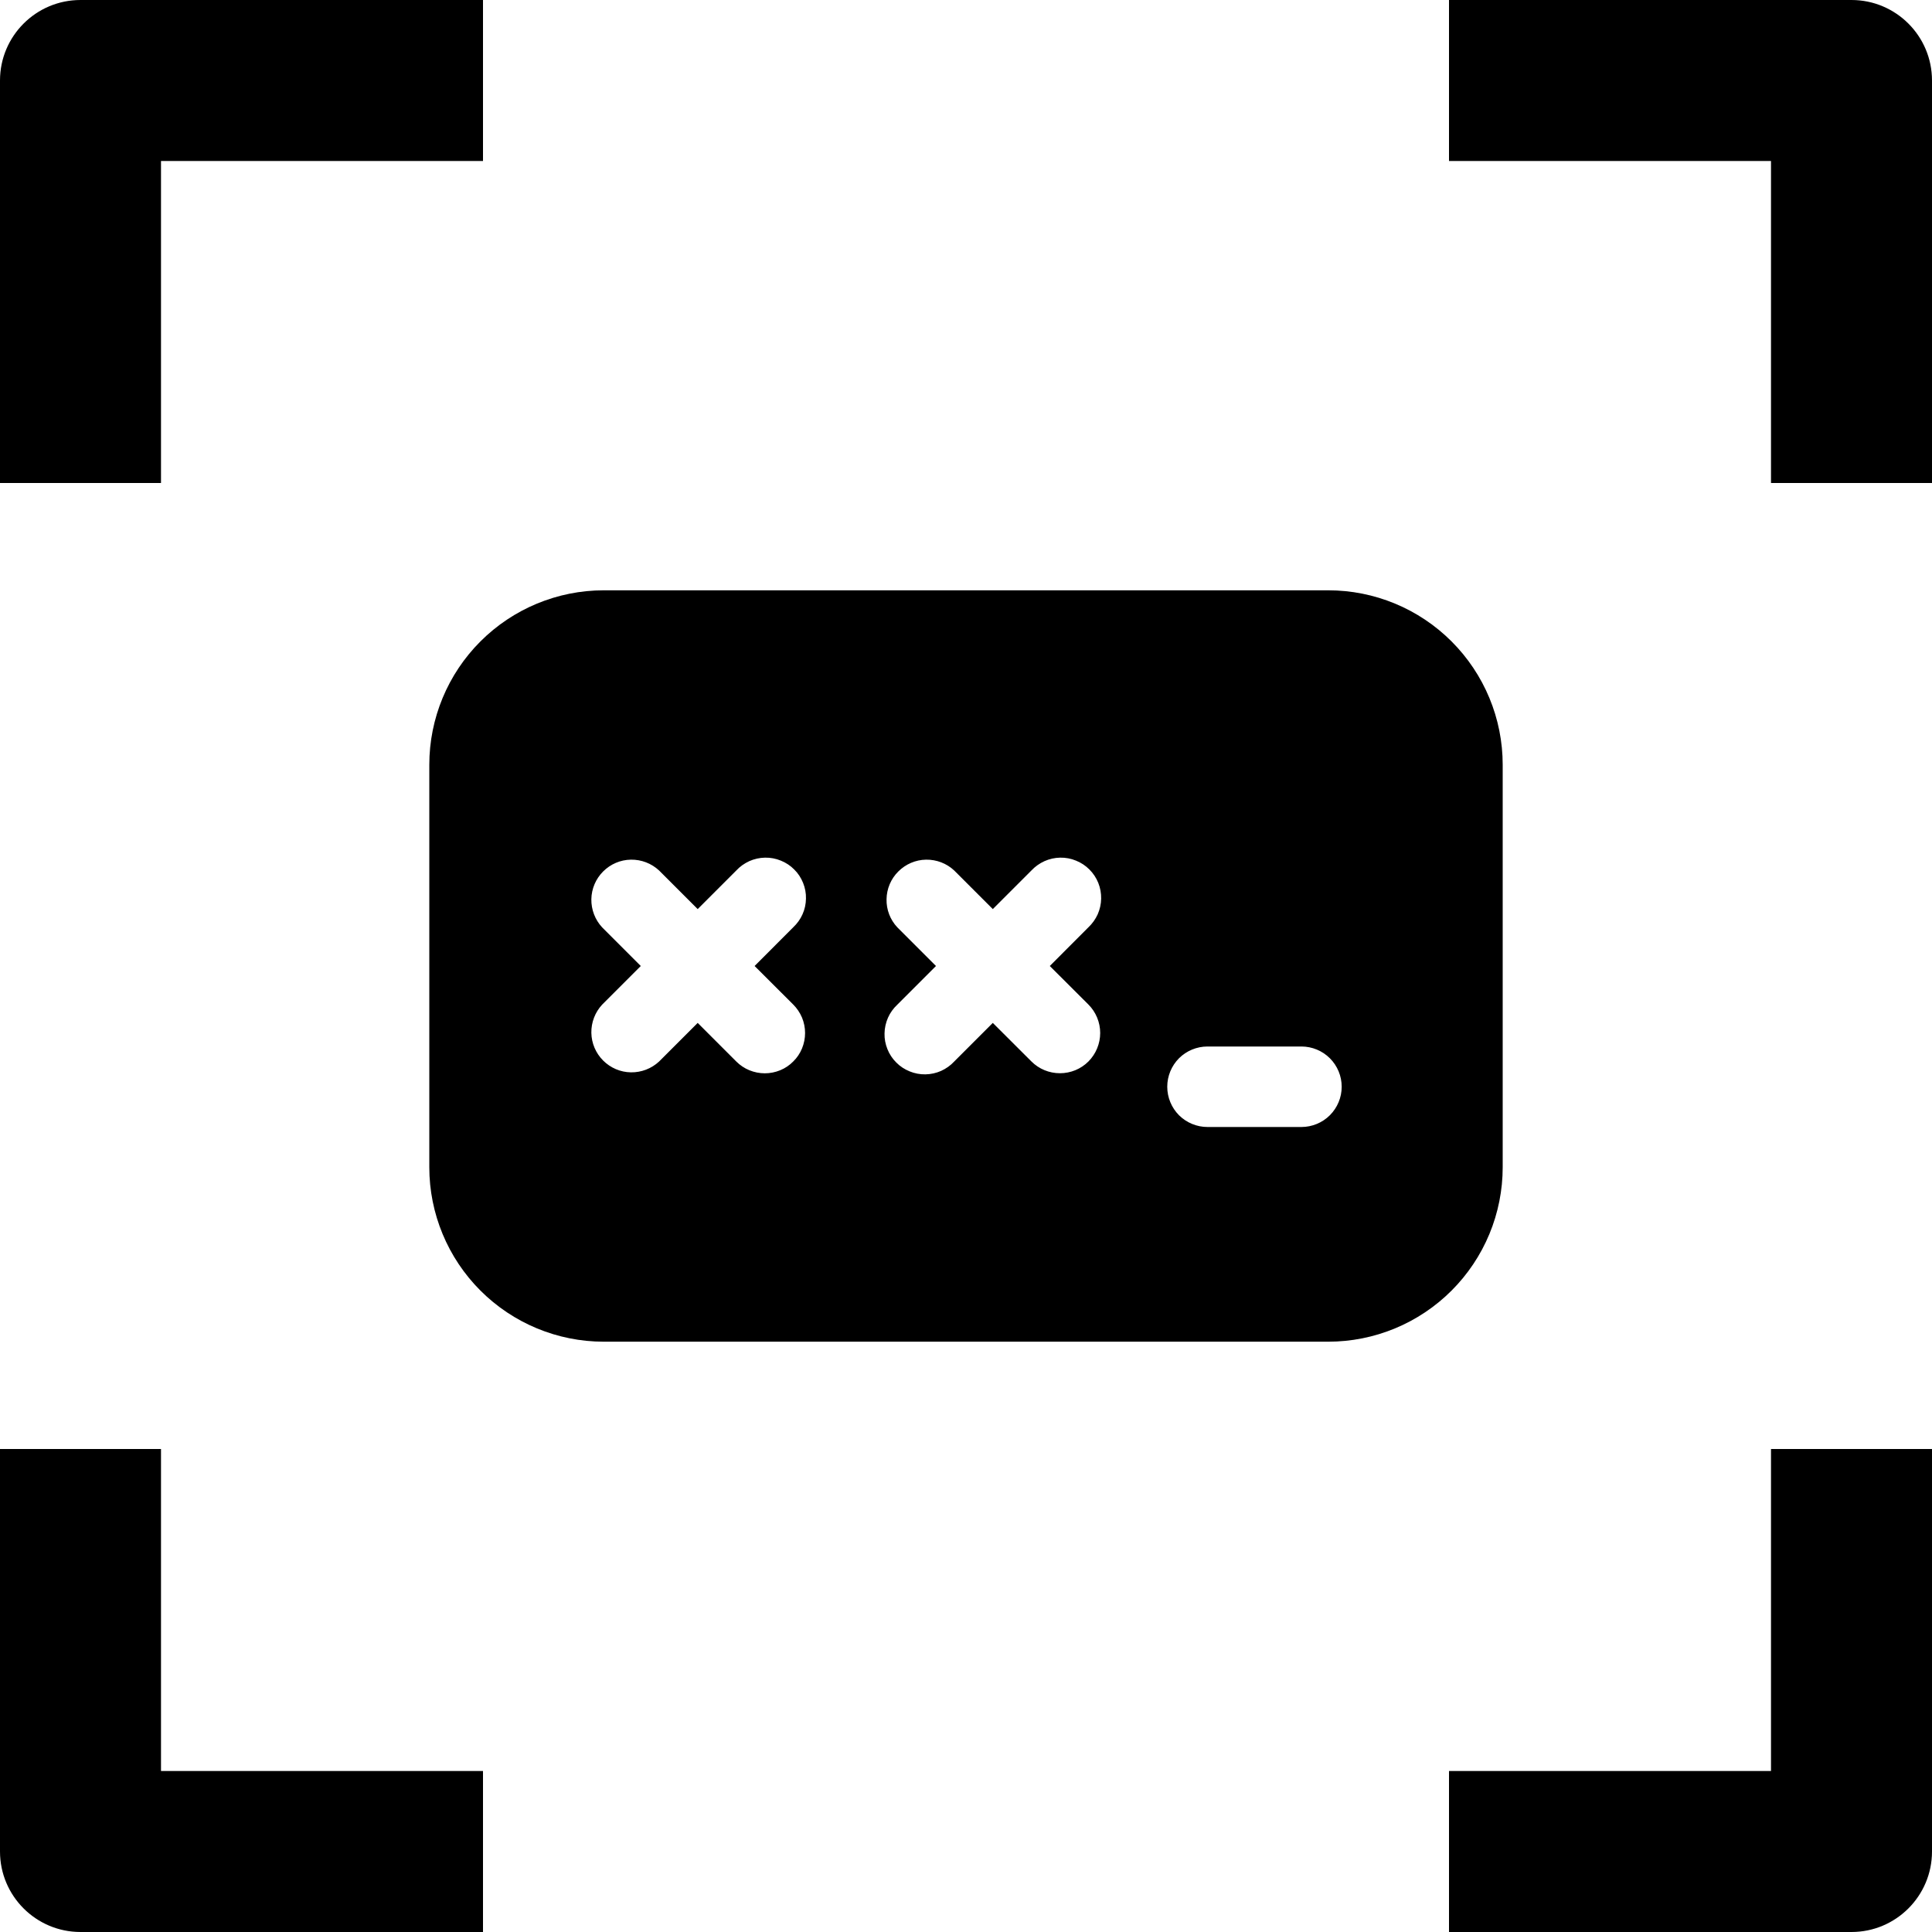 <svg viewBox="0 0 24 24" fill="none" xmlns="http://www.w3.org/2000/svg">
<g clip-path="url(#clip0_936_73514)">
<path fill-rule="evenodd" clip-rule="evenodd" d="M6 22H2V18H2.62268e-07V23C2.62268e-07 23.552 0.448 24 1 24H6V22Z" fill="currentColor"/>
<path fill-rule="evenodd" clip-rule="evenodd" d="M2 6L2 2L6 2L6 2.18557e-07L1 0C0.448 -2.41411e-08 2.42698e-07 0.448 2.18557e-07 1L0 6H2Z" fill="currentColor"/>
<path fill-rule="evenodd" clip-rule="evenodd" d="M18 2L22 2V6H24V1C24 0.448 23.552 6.56254e-07 23 6.07971e-07L18 1.70857e-07V2Z" fill="currentColor"/>
<path fill-rule="evenodd" clip-rule="evenodd" d="M22 18V22H18V24H23C23.552 24 24 23.552 24 23V18H22Z" fill="currentColor"/>
<path d="M7.5 7.333C6.925 7.333 6.374 7.562 5.968 7.968C5.562 8.374 5.333 8.925 5.333 9.5V14.5C5.333 15.075 5.562 15.626 5.968 16.032C6.374 16.438 6.925 16.667 7.5 16.667H16.5C16.785 16.667 17.066 16.611 17.329 16.502C17.592 16.393 17.831 16.233 18.032 16.032C18.233 15.831 18.393 15.592 18.502 15.329C18.611 15.066 18.667 14.784 18.667 14.5V9.5C18.667 9.215 18.611 8.934 18.502 8.671C18.393 8.408 18.233 8.169 18.032 7.968C17.831 7.767 17.592 7.607 17.329 7.498C17.066 7.389 16.785 7.333 16.5 7.333H7.5ZM8.187 10.813L8.667 11.293L9.147 10.813C9.192 10.764 9.248 10.725 9.309 10.697C9.37 10.67 9.437 10.655 9.504 10.654C9.571 10.653 9.637 10.665 9.7 10.691C9.762 10.716 9.819 10.753 9.866 10.801C9.914 10.848 9.951 10.905 9.976 10.967C10.001 11.029 10.014 11.096 10.012 11.163C10.011 11.23 9.997 11.296 9.969 11.358C9.942 11.419 9.902 11.474 9.853 11.52L9.374 12L9.854 12.479C9.9 12.525 9.937 12.58 9.963 12.641C9.988 12.702 10.001 12.767 10.001 12.832C10.001 12.898 9.988 12.963 9.963 13.024C9.938 13.085 9.901 13.14 9.854 13.186C9.808 13.233 9.753 13.27 9.692 13.295C9.631 13.32 9.566 13.333 9.501 13.333C9.435 13.333 9.37 13.32 9.309 13.295C9.248 13.27 9.193 13.233 9.147 13.187L8.667 12.707L8.187 13.187C8.092 13.275 7.967 13.323 7.837 13.321C7.707 13.319 7.584 13.266 7.492 13.174C7.401 13.083 7.348 12.959 7.346 12.83C7.344 12.7 7.392 12.575 7.48 12.48L7.96 12L7.48 11.52C7.392 11.425 7.344 11.3 7.346 11.17C7.348 11.041 7.401 10.917 7.492 10.826C7.584 10.734 7.707 10.681 7.837 10.679C7.967 10.677 8.092 10.725 8.187 10.813ZM11.853 10.813L12.333 11.293L12.813 10.813C12.859 10.764 12.914 10.725 12.976 10.697C13.037 10.67 13.103 10.655 13.17 10.654C13.238 10.653 13.304 10.665 13.366 10.691C13.429 10.716 13.485 10.753 13.533 10.801C13.58 10.848 13.618 10.905 13.643 10.967C13.668 11.029 13.68 11.096 13.679 11.163C13.678 11.23 13.663 11.296 13.636 11.358C13.608 11.419 13.569 11.474 13.52 11.52L13.041 12L13.521 12.479C13.614 12.572 13.667 12.7 13.667 12.832C13.667 12.965 13.614 13.092 13.521 13.186C13.427 13.28 13.3 13.332 13.167 13.332C13.034 13.332 12.907 13.28 12.813 13.186L12.333 12.707L11.853 13.187C11.808 13.236 11.752 13.275 11.691 13.303C11.63 13.33 11.563 13.345 11.496 13.346C11.429 13.347 11.363 13.335 11.3 13.309C11.238 13.284 11.181 13.247 11.134 13.199C11.086 13.152 11.049 13.095 11.024 13.033C10.999 12.971 10.986 12.904 10.988 12.837C10.989 12.77 11.004 12.704 11.031 12.642C11.058 12.581 11.098 12.526 11.147 12.48L11.627 12L11.147 11.52C11.058 11.425 11.01 11.3 11.013 11.17C11.015 11.041 11.067 10.917 11.159 10.826C11.251 10.734 11.374 10.681 11.504 10.679C11.633 10.677 11.759 10.725 11.853 10.813ZM14.5 13.5C14.5 13.367 14.553 13.24 14.646 13.146C14.74 13.053 14.867 13 15 13H16.167C16.299 13 16.427 13.053 16.52 13.146C16.614 13.24 16.667 13.367 16.667 13.5C16.667 13.633 16.614 13.76 16.52 13.854C16.427 13.947 16.299 14 16.167 14H15C14.867 14 14.74 13.947 14.646 13.854C14.553 13.76 14.5 13.633 14.5 13.5Z" fill="currentColor"/>
</g>
<defs>
<clipPath id="clip0_936_73514">
<rect width="24" height="24" fill="white"/>
</clipPath>
</defs>
</svg>
